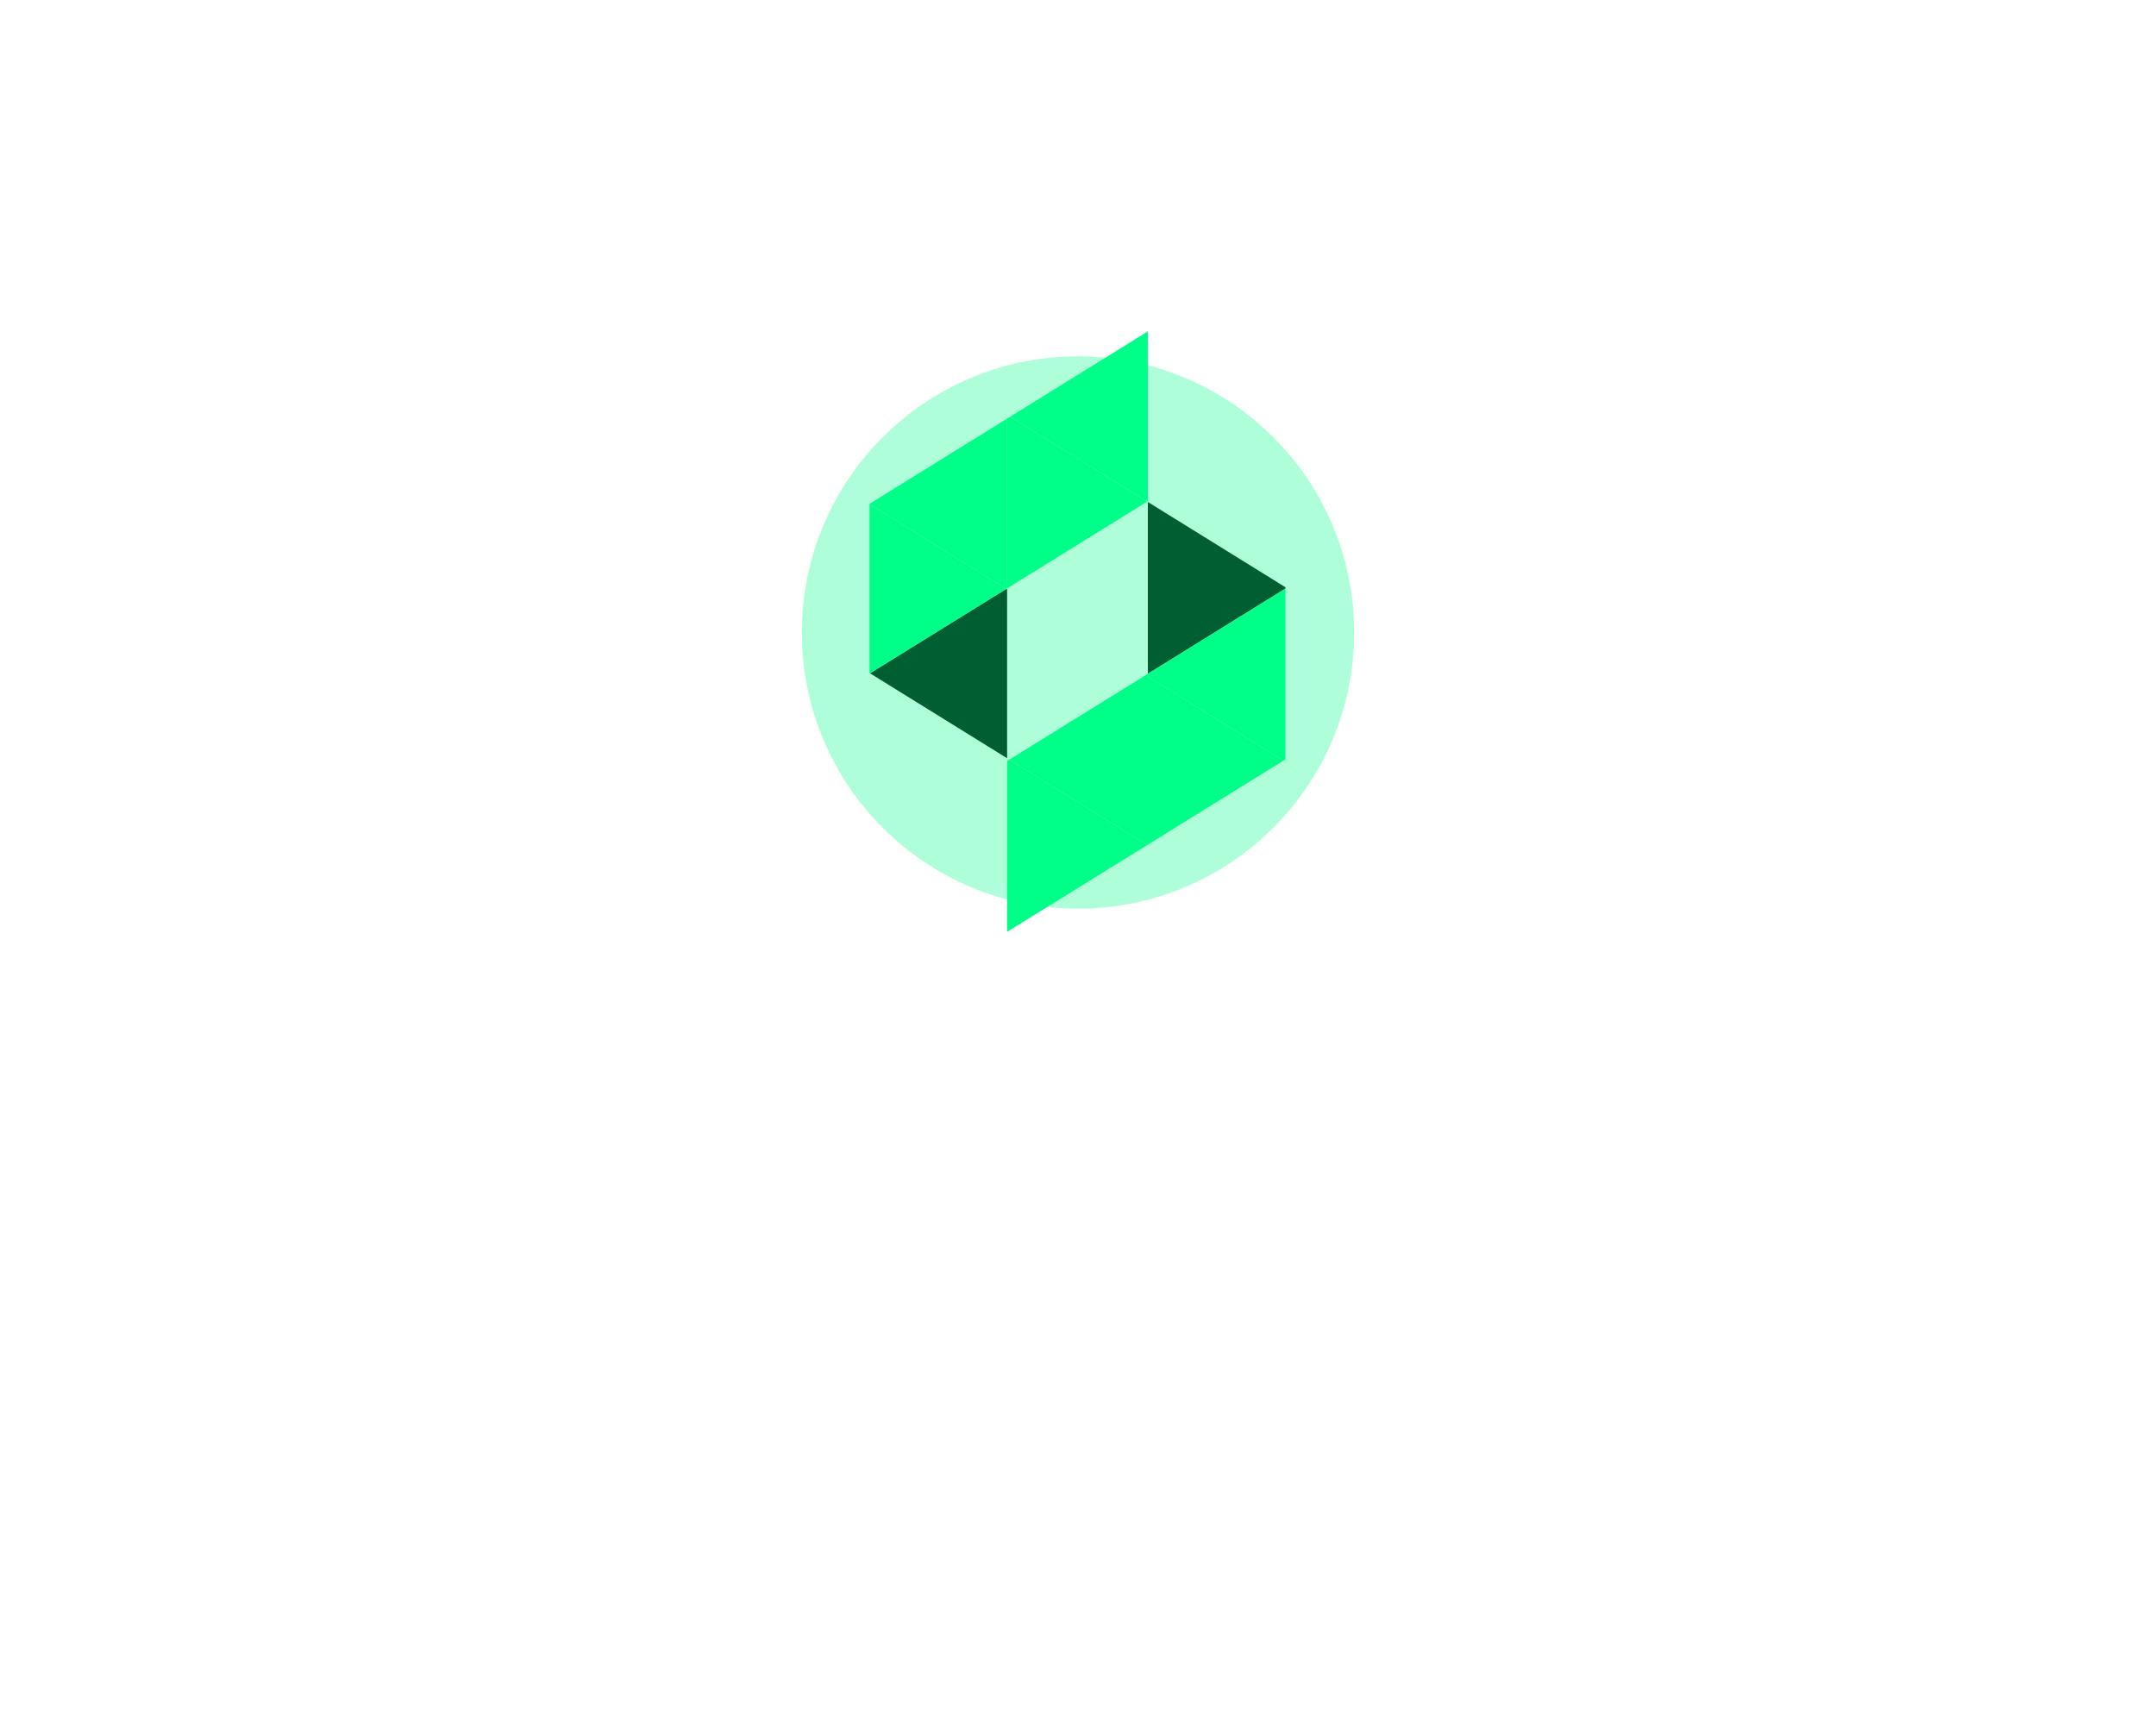 <svg width="1210" height="960" viewBox="0 0 1210 960" fill="none" xmlns="http://www.w3.org/2000/svg">
<g filter="url(#filter0_f_319_12336)">
<circle cx="605" cy="355" r="155" fill="#00FF88" fill-opacity="0.32"/>
</g>
<path d="M721.424 329.605V330.332L644.208 378.188V281.748L721.424 329.605Z" fill="#005F32"/>
<path d="M565.217 330.812V425.583L488.267 377.905L564.755 330.51L565.217 330.812Z" fill="#005F32"/>
<path d="M644.208 186V281.286L643.835 281.517L566.956 233.874L644.208 186Z" fill="#00FF88"/>
<path d="M565.216 234.957V330.226L564.755 330.51L488 282.955V282.795L565.216 234.957Z" fill="#00FF88"/>
<path d="M643.835 281.517L565.216 330.226V234.957L566.956 233.874L643.835 281.517Z" fill="#00FF88"/>
<path d="M564.755 330.51L488.266 377.905L488 377.745V282.955L564.755 330.51Z" fill="#00FF88"/>
<path d="M721.424 330.332V426.222L720.306 426.914L644.208 379.751V378.188L721.424 330.332Z" fill="#00FF88"/>
<path d="M643.835 474.291L565.217 523V427.128L566.459 426.364L643.835 474.291Z" fill="#00FF88"/>
<path d="M644.208 378.192V474.061L643.835 474.291L566.459 426.364L642.948 378.969L644.208 378.192Z" fill="#00FF88"/>
<path d="M720.306 426.914L644.208 474.061L644.208 379.751L720.306 426.914Z" fill="#00FF88"/>
<defs>
<filter id="filter0_f_319_12336" x="0" y="-250" width="1210" height="1210" filterUnits="userSpaceOnUse" color-interpolation-filters="sRGB">
<feFlood flood-opacity="0" result="BackgroundImageFix"/>
<feBlend mode="normal" in="SourceGraphic" in2="BackgroundImageFix" result="shape"/>
<feGaussianBlur stdDeviation="225" result="effect1_foregroundBlur_319_12336"/>
</filter>
</defs>
</svg>
